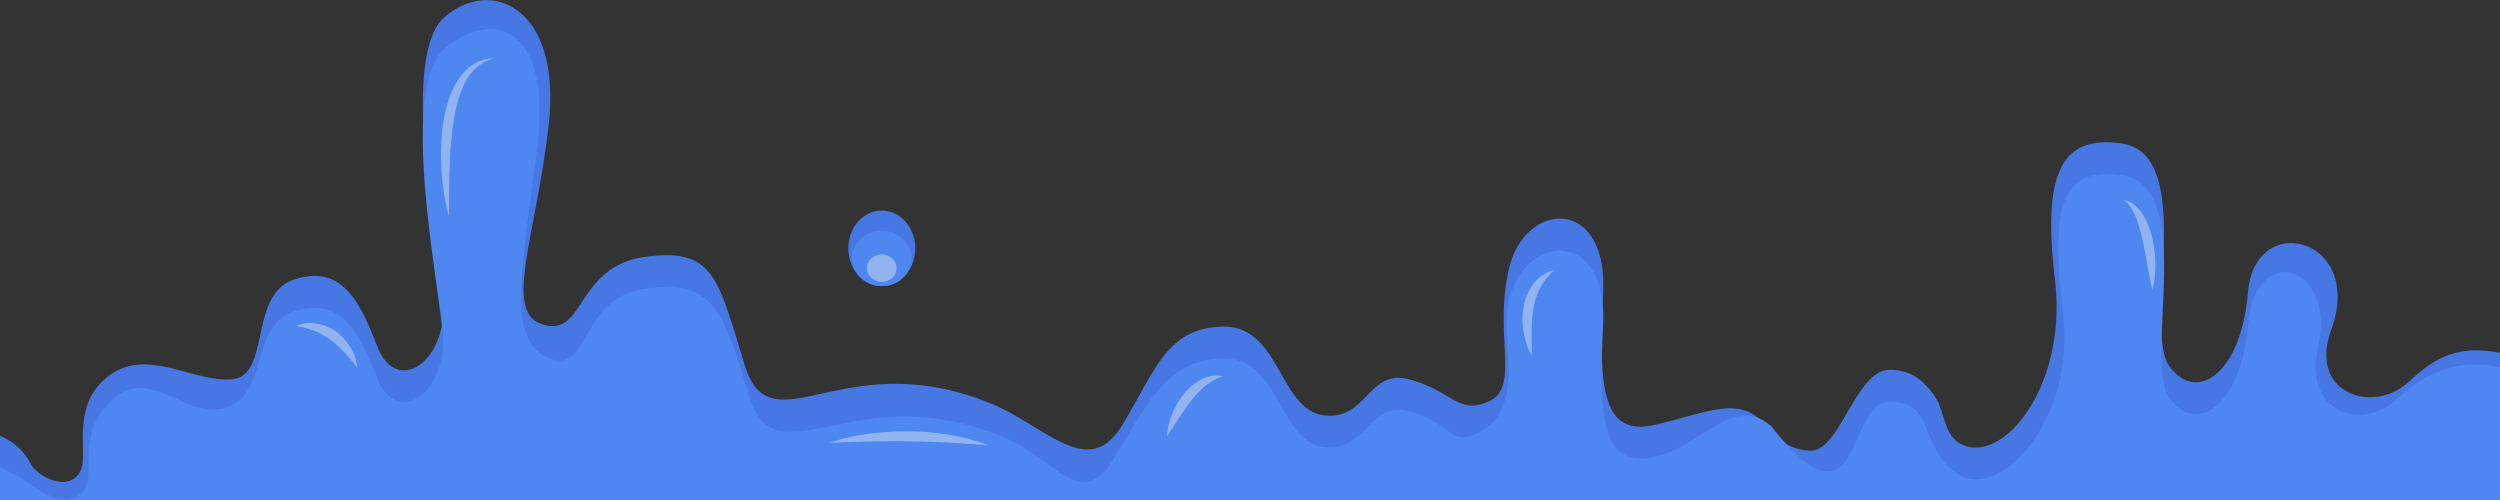 <?xml version="1.0" encoding="UTF-8" standalone="no"?>
<svg
   xmlns:dc="http://purl.org/dc/elements/1.1/"
   xmlns:cc="http://creativecommons.org/ns#"
   xmlns:rdf="http://www.w3.org/1999/02/22-rdf-syntax-ns#"
   xmlns:svg="http://www.w3.org/2000/svg"
   xmlns="http://www.w3.org/2000/svg"
   xmlns:sodipodi="http://sodipodi.sourceforge.net/DTD/sodipodi-0.dtd"
   xmlns:inkscape="http://www.inkscape.org/namespaces/inkscape"
   inkscape:version="1.0 (4035a4fb49, 2020-05-01)"
   sodipodi:docname="Slime-Drip-Upsidedown.svg"
   id="svg312"
   version="1.1"
   viewBox="0 0 1000 200"
   preserveAspectRatio="none">
  <rect x="0" y="0" width="1000" height="200" fill="#333333" stroke="none"/>
  <sodipodi:namedview
     inkscape:current-layer="svg312"
     inkscape:window-maximized="0"
     inkscape:window-y="287"
     inkscape:window-x="240"
     inkscape:cy="114.925"
     inkscape:cx="2225.45"
     inkscape:zoom="0.8180368"
     showgrid="false"
     id="namedview314"
     inkscape:window-height="1359"
     inkscape:window-width="2155"
     inkscape:pageshadow="2"
     inkscape:pageopacity="0"
     guidetolerance="10"
     gridtolerance="10"
     objecttolerance="10"
     borderopacity="1"
     bordercolor="#666666"
     pagecolor="#ffffff" />
  <defs
     id="defs166">
    <style
       id="style164">.cls-1{isolation:isolate;}.cls-2{fill:#4777e2;}.cls-3{fill:#4d87ef;}.cls-4,.cls-6{opacity:0.44;mix-blend-mode:overlay;}.cls-5,.cls-6{fill:#e9edf4;}</style>
  </defs>
  <g
     transform="matrix(1,0,0,-1,0,229.925)"
     id="g391">
    <g
       class="cls-1"
       id="g310">
      <g
         id="Layer_2"
         data-name="Layer 2">
        <g
           id="Layer_1-2"
           data-name="Layer 1">
          <path
             class="cls-2"
             d="M 4043.62,12.74 H 0 v 42.81 a 23.54,23.54 0 0 0 12.21,-11 c 3.07,-5.63 15,-11.42 19.69,-3.54 4.1,6.76 -4.43,26.14 11.43,38.43 15.36,11.91 34.27,-2.75 49.67,-1.18 15.4,1.57 6.3,34 24.81,39.92 18.51,5.92 25.87,-8 33.09,-26.79 7.42,-19.3 26.65,-7 26.39,15.17 -0.18,15.24 -18.51,99.85 0.39,116.39 18.9,16.54 47.27,3.81 41.75,-43.46 C 213.91,132.22 200.25,103 219,99.66 c 15,-2.62 12.21,24 39.39,27.58 27.18,3.58 28.75,-8.41 39.39,-43.07 10.64,-34.66 39.22,8.71 98.47,-15.62 22.16,-9.11 39,-30.73 52.38,-9.06 13.38,21.67 17.73,39.39 40.57,39.78 22.84,0.39 22.46,-33.09 40.18,-35.45 17.72,-2.36 17.73,19.3 35.06,14.18 17.33,-5.12 19.3,-14.31 31.51,-8.4 12.21,5.91 1.18,27.31 7.88,53.7 6.7,26.39 39.38,28 37.41,-10.64 -1.97,-38.64 0,-57.11 20.09,-52.78 20.09,4.33 33.88,12.21 44.12,0.79 0,0 7,-11 19,-11 11.29,0 18,31.47 30.59,32.26 8,0.5 14.38,-3.28 19.56,-11.69 3,-4.84 3.15,-14 9.19,-17.59 16.54,-9.72 43.33,22.19 38.21,65.12 -5.12,42.93 2.36,58.3 26.78,54.75 30.22,-4.38 8.27,-74 18.91,-89 10.64,-15 28.75,-3.55 31.51,29.54 2.76,33.09 46.7,21.88 33.3,-15.06 -9.25,-25.57 16.76,-33.74 30.55,-21.13 13.79,12.61 25.08,18.91 57.77,5.12 20,-8.45 32.82,-24.82 50.94,-27.57 18.12,-2.75 33.87,4.33 41,1.18 a 23.54,23.54 0 0 0 12.22,-11 c 3.07,-5.63 15,-11.42 19.69,-3.54 4.08,6.79 -4.43,26.17 11.42,38.46 15.36,11.91 34.27,-2.75 49.63,-1.18 15.36,1.57 6.3,34 24.82,39.92 18.52,5.92 25.86,-8 33.08,-26.79 7.43,-19.3 26.66,-7 26.39,15.17 -0.18,15.24 -18.51,99.85 0.4,116.39 18.91,16.54 47.26,3.81 41.75,-43.46 -5.51,-47.27 -19.15,-76.53 -0.4,-79.83 15,-2.62 12.22,24 39.39,27.58 27.17,3.58 28.76,-8.41 39.39,-43.07 10.63,-34.66 39.26,8.71 98.47,-15.62 22.17,-9.11 39,-30.73 52.39,-9.06 13.39,21.67 17.72,39.39 40.57,39.78 22.85,0.39 22.45,-33.09 40.18,-35.45 17.73,-2.36 17.72,19.3 35.05,14.18 17.33,-5.12 19.3,-14.31 31.51,-8.4 12.21,5.91 1.18,27.31 7.88,53.7 6.7,26.39 39.39,28 37.42,-10.64 -1.97,-38.64 0,-57.11 20.09,-52.78 20.09,4.33 33.87,12.21 44.11,0.79 0,0 7,-11 19,-11 11.29,0 18,31.47 30.59,32.26 8,0.5 14.39,-3.28 19.56,-11.69 3,-4.84 3.15,-14 9.2,-17.59 16.54,-9.72 43.32,22.19 38.2,65.12 -5.12,42.93 2.37,58.3 26.79,54.75 30.22,-4.38 8.27,-74 18.9,-89 10.63,-15 28.76,-3.6 31.55,29.46 2.79,33.06 46.66,21.88 33.27,-15.11 -9.27,-25.57 16.73,-33.74 30.5,-21.13 13.77,12.61 25.08,18.91 57.77,5.12 20.05,-8.45 32.83,-24.82 50.95,-27.57 18.12,-2.75 33.87,4.33 41,1.18 a 23.54,23.54 0 0 0 12.21,-11 c 3.07,-5.63 15,-11.42 19.69,-3.54 4.08,6.79 -4.43,26.17 11.43,38.46 15.36,11.91 34.26,-2.75 49.63,-1.18 15.37,1.57 6.3,34 24.81,39.92 18.51,5.92 25.87,-8 33.09,-26.79 7.42,-19.3 26.65,-7 26.39,15.17 -0.18,15.24 -18.51,99.85 0.39,116.39 18.9,16.54 47.27,3.81 41.75,-43.46 -5.52,-47.27 -19.14,-76.53 -0.39,-79.83 15,-2.62 12.21,24 39.39,27.58 27.18,3.58 28.75,-8.41 39.39,-43.07 10.64,-34.66 39.25,8.71 98.47,-15.62 22.16,-9.11 39,-30.73 52.38,-9.06 13.38,21.67 17.73,39.39 40.57,39.78 22.84,0.39 22.46,-33.09 40.18,-35.45 17.72,-2.36 17.73,19.3 35.06,14.18 17.33,-5.12 19.3,-14.31 31.51,-8.4 12.21,5.91 1.18,27.31 7.88,53.7 6.7,26.39 39.38,28 37.41,-10.64 -1.97,-38.64 0,-57.11 20.09,-52.78 20.09,4.33 33.88,12.21 44.12,0.79 0,0 7,-11 19,-11 11.3,0 18,31.47 30.6,32.26 8,0.5 14.38,-3.28 19.56,-11.69 3,-4.84 3.15,-14 9.19,-17.59 16.54,-9.72 43.33,22.19 38.21,65.12 -5.12,42.93 2.36,58.3 26.78,54.75 30.22,-4.38 8.27,-74 18.91,-89 10.64,-15 28.75,-3.55 31.51,29.54 2.76,33.09 46.65,21.85 33.3,-15.09 -9.25,-25.57 16.76,-33.74 30.55,-21.13 13.79,12.61 25.08,18.91 57.77,5.12 20.05,-8.45 32.82,-24.82 50.94,-27.57 18.12,-2.75 33.87,4.33 41,1.18 a 23.5,23.5 0 0 0 12.21,-11 c 3.08,-5.63 15,-11.42 19.7,-3.54 4.08,6.79 -4.43,26.17 11.42,38.46 15.36,11.91 34.27,-2.75 49.63,-1.18 15.36,1.57 6.3,34 24.82,39.92 18.52,5.92 25.86,-8 33.08,-26.79 7.43,-19.3 26.66,-7 26.39,15.17 -0.18,15.24 -18.51,99.85 0.4,116.39 18.91,16.54 47.26,3.81 41.75,-43.46 -5.51,-47.27 -19.15,-76.53 -0.4,-79.83 15,-2.62 12.21,24 39.39,27.58 27.18,3.58 28.76,-8.41 39.39,-43.07 10.63,-34.66 39.26,8.71 98.47,-15.62 22.17,-9.11 39,-30.73 52.39,-9.06 13.39,21.67 17.72,39.39 40.57,39.78 22.85,0.39 22.45,-33.09 40.18,-35.45 17.73,-2.36 17.72,19.3 35.05,14.18 17.33,-5.12 19.3,-14.31 31.51,-8.4 12.21,5.91 1.18,27.31 7.88,53.7 6.7,26.39 39.39,28 37.42,-10.64 -1.97,-38.64 0,-57.11 20.09,-52.78 20.09,4.33 33.87,12.21 44.11,0.79 0,0 7,-11 19,-11 11.29,0 18,31.47 30.59,32.26 8,0.5 14.38,-3.28 19.56,-11.69 3,-4.84 3.15,-14 9.2,-17.59 16.54,-9.72 43.32,22.19 38.2,65.12 -5.12,42.93 2.37,58.3 26.79,54.75 30.21,-4.38 8.27,-74 18.9,-89 10.63,-15 28.76,-3.55 31.51,29.54 2.75,33.09 46.66,21.88 33.27,-15.11 -9.26,-25.57 16.76,-33.74 30.54,-21.13 13.78,12.61 25.08,18.91 57.77,5.12 20.05,-8.45 32.83,-24.82 50.95,-27.57 18.12,-2.75 33.87,4.33 41,1.18 V 12.74 Z"
             id="path168" />
          <path
             class="cls-3"
             d="M 4043.62,0 H 0 v 42.81 c 0,0 5.33,-1.81 13.39,-7.48 6.84,-4.82 15.88,-8.54 20.61,-0.67 4.08,6.8 -3.67,21.54 10.9,35.34 14.57,13.8 28.64,-6.86 43.72,-3.54 19.7,4.33 10.64,33.08 29.15,39 18.51,5.92 25.87,-8 33.09,-26.78 7.42,-19.3 26.65,-7 26.39,15.16 -0.18,15.25 -18.51,99.85 0.39,116.39 18.9,16.54 42.94,9.46 37.42,-37.81 -5.52,-47.27 -13.39,-77.62 3.94,-85.49 17.33,-7.87 12.21,24 39.39,27.57 27.18,3.57 30.72,-8.53 41.36,-43.2 10.64,-34.67 41.62,8.45 100.83,-15.88 22.17,-9.11 31.51,-30.65 44.9,-9 13.39,21.65 20.88,39.71 43.72,40.1 22.84,0.39 22.46,-33.08 40.18,-35.45 17.72,-2.37 17.73,19.3 35.06,14.18 17.33,-5.12 15,-14.18 27.17,-8.27 7.21,3.49 11.15,10.37 11.82,22.45 0.47,8.39 -2.35,20.31 0.4,31.12 6.69,26.39 39.38,28 37.41,-10.63 -1.97,-38.63 0,-57.12 20.09,-52.79 20.09,4.33 31.91,25.61 47.27,12.22 0,0 10.9,-14.64 19.3,-17.5 15.1,-5.12 14.57,26.68 27.18,27.35 19.56,1 12.21,-19.56 28.75,-29.27 16.54,-9.71 46.48,21.87 41.36,64.8 -5.12,42.93 -0.79,58.61 23.63,55.07 30.22,-4.39 8.27,-74.05 18.91,-89 10.64,-14.95 28.75,-3.55 31.51,29.54 2.76,33.09 35.45,24 28,-9.06 -6,-26.52 17.34,-33.87 31.12,-21.27 13.78,12.6 33.09,22.67 62.89,3.41 19.43,-12.55 32.43,-29 50.55,-31.77 18.12,-2.77 33.87,4.33 41,1.18 0,0 5.33,-1.79 13.4,-7.48 6.83,-4.82 15.88,-8.54 20.61,-0.67 4.07,6.8 -3.68,21.54 10.9,35.33 14.58,13.79 28.64,-6.86 43.72,-3.54 19.69,4.33 10.63,33.08 29.15,39 18.52,5.92 25.86,-8 33.08,-26.78 7.43,-19.3 26.66,-7 26.39,15.16 -0.18,15.25 -18.51,99.85 0.4,116.39 18.91,16.54 42.93,9.46 37.42,-37.81 -5.51,-47.27 -13.4,-77.6 3.93,-85.47 17.33,-7.87 12.22,24 39.39,27.57 27.17,3.57 30.73,-8.53 41.36,-43.2 10.63,-34.67 41.62,8.45 100.84,-15.88 22.16,-9.11 31.51,-30.65 44.9,-9 13.39,21.65 20.87,39.71 43.72,40.1 22.85,0.39 22.45,-33.08 40.18,-35.45 17.73,-2.37 17.72,19.3 35.05,14.18 17.33,-5.12 15,-14.18 27.18,-8.27 7.21,3.49 11.14,10.37 11.82,22.45 0.47,8.39 -2.35,20.31 0.39,31.12 6.7,26.39 39.39,28 37.42,-10.63 -1.97,-38.63 0,-57.12 20.09,-52.79 20.09,4.33 31.9,25.61 47.26,12.22 0,0 10.9,-14.64 19.3,-17.5 15.09,-5.13 14.57,26.67 27.18,27.34 19.56,1 12.21,-19.56 28.76,-29.27 16.55,-9.71 46.47,21.87 41.35,64.8 -5.12,42.93 -0.78,58.61 23.64,55.07 30.22,-4.39 8.27,-74.05 18.9,-89 10.63,-14.95 28.76,-3.55 31.51,29.54 2.75,33.09 35.45,24 28,-9.06 -6,-26.52 17.33,-33.87 31.12,-21.27 13.79,12.6 33.09,22.67 62.89,3.41 19.43,-12.55 32.43,-29 50.55,-31.77 18.12,-2.77 33.87,4.33 41,1.18 0,0 5.33,-1.79 13.39,-7.48 6.84,-4.82 15.88,-8.54 20.61,-0.67 4.08,6.8 -3.67,21.54 10.9,35.33 14.57,13.79 28.64,-6.86 43.72,-3.54 19.7,4.33 10.64,33.08 29.15,39 18.51,5.92 25.87,-8 33.09,-26.78 7.42,-19.3 26.65,-7 26.39,15.16 -0.18,15.25 -18.51,99.85 0.39,116.39 18.9,16.54 42.94,9.46 37.42,-37.81 -5.52,-47.27 -13.39,-77.6 3.94,-85.47 17.33,-7.87 12.21,24 39.39,27.57 27.18,3.57 30.72,-8.53 41.36,-43.2 10.64,-34.67 41.62,8.45 100.83,-15.88 22.17,-9.11 31.51,-30.65 44.9,-9 13.39,21.65 20.88,39.71 43.72,40.1 22.84,0.39 22.46,-33.08 40.18,-35.45 17.72,-2.37 17.73,19.3 35.06,14.18 17.33,-5.12 15,-14.18 27.17,-8.27 7.21,3.49 11.15,10.37 11.82,22.45 0.47,8.39 -2.35,20.31 0.4,31.12 6.69,26.39 39.38,28 37.41,-10.63 -1.97,-38.63 0,-57.12 20.09,-52.79 20.09,4.33 31.91,25.61 47.27,12.22 0,0 10.9,-14.64 19.3,-17.5 15.08,-5.13 14.57,26.67 27.18,27.34 19.56,1 12.21,-19.56 28.75,-29.27 16.54,-9.71 46.48,21.87 41.36,64.8 -5.12,42.93 -0.79,58.61 23.63,55.07 30.22,-4.39 8.27,-74.05 18.91,-89 10.64,-14.95 28.75,-3.55 31.51,29.54 2.76,33.09 35.45,24 28,-9.06 -6,-26.52 17.34,-33.87 31.12,-21.27 13.78,12.6 33.09,22.67 62.89,3.41 19.43,-12.55 32.43,-29 50.55,-31.77 18.12,-2.77 33.87,4.33 41,1.18 0,0 5.33,-1.79 13.4,-7.48 6.83,-4.82 15.88,-8.54 20.61,-0.67 4.07,6.8 -3.68,21.54 10.9,35.33 14.58,13.79 28.64,-6.86 43.72,-3.54 19.69,4.33 10.63,33.08 29.15,39 18.52,5.92 25.86,-8 33.08,-26.78 7.43,-19.3 26.66,-7 26.39,15.16 -0.18,15.25 -18.51,99.85 0.4,116.39 18.91,16.54 42.93,9.46 37.42,-37.81 -5.51,-47.27 -13.4,-77.6 3.93,-85.47 17.33,-7.87 12.21,24 39.39,27.57 27.18,3.57 30.73,-8.53 41.36,-43.2 10.63,-34.67 41.62,8.45 100.84,-15.88 22.16,-9.11 31.51,-30.65 44.9,-9 13.39,21.65 20.87,39.71 43.72,40.1 22.85,0.39 22.45,-33.08 40.18,-35.45 17.73,-2.37 17.72,19.3 35.05,14.18 17.33,-5.12 15,-14.18 27.18,-8.27 7.21,3.49 11.14,10.37 11.82,22.45 0.46,8.39 -2.35,20.31 0.39,31.12 6.7,26.39 39.39,28 37.42,-10.63 -1.97,-38.63 0,-57.12 20.09,-52.79 20.09,4.33 31.9,25.61 47.26,12.22 0,0 10.9,-14.64 19.3,-17.5 15.09,-5.13 14.57,26.67 27.18,27.34 19.56,1 12.21,-19.56 28.76,-29.27 16.55,-9.71 46.47,21.87 41.35,64.8 -5.12,42.93 -0.78,58.61 23.64,55.07 30.21,-4.39 8.27,-74.05 18.9,-89 10.63,-14.95 28.76,-3.55 31.51,29.54 2.75,33.09 35.45,24 28,-9.06 -6,-26.52 17.33,-33.87 31.12,-21.27 13.79,12.6 33.08,22.67 62.89,3.41 19.43,-12.55 32.43,-29 50.55,-31.77 18.12,-2.77 33.87,4.33 41,1.18 V 0 Z"
             id="path170" />
          <ellipse
             class="cls-2"
             cx="1465.45"
             cy="130.6"
             rx="13.39"
             ry="15.12"
             id="ellipse172" />
          <ellipse
             class="cls-3"
             cx="1465.45"
             cy="126.56"
             rx="11.91"
             ry="11.08"
             id="ellipse174" />
          <g
             class="cls-4"
             id="g178">
            <path
               class="cls-5"
               d="m 1292.32,143 c 0,6 0,12 0.17,17.92 0.17,5.92 0.5,11.82 1.24,17.62 0.38,2.9 0.88,5.77 1.53,8.59 a 47.38,47.38 0 0 0 2.7,8.14 22.77,22.77 0 0 0 4.72,7 17.5,17.5 0 0 0 7.5,4.3 15.26,15.26 0 0 1 -8.74,-2.78 21.81,21.81 0 0 1 -6.25,-7.06 38.19,38.19 0 0 1 -3.6,-8.62 65.35,65.35 0 0 1 -1.82,-9 99,99 0 0 1 2.55,-36.06 z"
               id="path176" />
          </g>
          <g
             class="cls-4"
             id="g182">
            <path
               class="cls-5"
               d="m 1579.48,55.42 c 1.71,2.47 3.24,4.89 4.81,7.26 1.57,2.37 3.13,4.67 4.81,6.83 a 37.94,37.94 0 0 0 5.56,5.89 21.53,21.53 0 0 0 7.27,4 12.75,12.75 0 0 1 -9,-1.41 22.17,22.17 0 0 1 -7,-6.06 32.33,32.33 0 0 1 -4.45,-7.85 27.6,27.6 0 0 1 -2,-8.66 z"
               id="path180" />
          </g>
          <g
             class="cls-4"
             id="g186">
            <path
               class="cls-5"
               d="m 1444.53,52.79 c 5.37,0.21 10.65,0.42 15.93,0.52 5.28,0.1 10.53,0.18 15.79,0.09 5.26,-0.09 10.51,-0.22 15.77,-0.52 5.26,-0.3 10.53,-0.71 15.92,-0.93 a 82.09,82.09 0 0 1 -15.58,4.05 104.25,104.25 0 0 1 -16.06,1.39 109.55,109.55 0 0 1 -16.09,-1 76.65,76.65 0 0 1 -15.68,-3.6 z"
               id="path184" />
          </g>
          <g
             class="cls-4"
             id="g190">
            <path
               class="cls-5"
               d="m 1725.48,87.58 c -0.08,3.29 -0.17,6.45 -0.13,9.56 a 60.54,60.54 0 0 0 0.72,9.11 28.71,28.71 0 0 0 2.63,8.41 23.9,23.9 0 0 0 2.43,3.77 33.91,33.91 0 0 0 3.27,3.45 14.53,14.53 0 0 1 -4.58,-2 17,17 0 0 1 -3.77,-3.52 21.27,21.27 0 0 1 -3.93,-9.47 30.33,30.33 0 0 1 0.11,-10 28.16,28.16 0 0 1 3.25,-9.31 z"
               id="path188" />
          </g>
          <g
             class="cls-4"
             id="g194">
            <path
               class="cls-5"
               d="m 2147.85,55.25 a 49.17,49.17 0 0 1 9.9,-10.27 57.19,57.19 0 0 1 12.3,-7.46 45.44,45.44 0 0 1 14,-3.77 32.92,32.92 0 0 1 14.24,1.58 63.32,63.32 0 0 0 -13.75,1.52 70.49,70.49 0 0 0 -12.86,4.33 105.5,105.5 0 0 0 -12.12,6.38 c -3.97,2.37 -7.83,4.95 -11.71,7.69 z"
               id="path192" />
          </g>
          <g
             class="cls-4"
             id="g198">
            <path
               class="cls-5"
               d="m 1962.2,149.82 a 7.07,7.07 0 0 0 1.85,-1.57 11,11 0 0 0 0.74,-0.92 8.26,8.26 0 0 0 0.64,-1 25.57,25.57 0 0 0 2,-4.19 70.07,70.07 0 0 0 2.53,-9.09 c 0.62,-3.13 1.22,-6.28 1.77,-9.49 0.25,-1.61 0.63,-3.21 0.9,-4.84 0.27,-1.63 0.63,-3.25 1.13,-4.9 0.39,1.65 0.61,3.31 0.84,5 a 49.69,49.69 0 0 1 0.26,5 48.89,48.89 0 0 1 -1,10.06 33.09,33.09 0 0 1 -3.63,9.64 17.21,17.21 0 0 1 -3.34,4.08 8.44,8.44 0 0 1 -1.05,0.82 6.87,6.87 0 0 1 -1.14,0.68 5.5,5.5 0 0 1 -2.5,0.72 z"
               id="path196" />
          </g>
          <g
             class="cls-4"
             id="g202">
            <path
               class="cls-5"
               d="m 1231.28,99.53 a 33.48,33.48 0 0 0 7.45,-2.08 31.82,31.82 0 0 0 6.33,-3.54 c 0.93,-0.78 1.92,-1.47 2.79,-2.35 0.44,-0.43 1,-0.8 1.35,-1.27 0.35,-0.47 0.86,-0.91 1.3,-1.36 0.44,-0.45 0.84,-0.94 1.27,-1.42 0.43,-0.48 0.85,-1 1.3,-1.46 0.84,-1 1.63,-2.06 2.63,-3.06 a 27.27,27.27 0 0 1 -0.92,4 c -0.25,0.64 -0.51,1.28 -0.8,1.91 a 12.47,12.47 0 0 1 -0.94,1.86 20.13,20.13 0 0 1 -2.48,3.42 21.7,21.7 0 0 1 -3.13,2.92 19,19 0 0 1 -7.88,3.34 13.9,13.9 0 0 1 -8.27,-0.91 z"
               id="path200" />
          </g>
          <ellipse
             class="cls-6"
             cx="1465.45"
             cy="122.66"
             rx="5.93"
             ry="5.51"
             id="ellipse204" />
          <ellipse
             class="cls-2"
             cx="352.72"
             cy="130.6"
             rx="13.39"
             ry="15.12"
             id="ellipse206" />
          <ellipse
             class="cls-3"
             cx="352.72"
             cy="126.56"
             rx="11.91"
             ry="11.08"
             id="ellipse208" />
          <g
             class="cls-4"
             id="g212">
            <path
               class="cls-5"
               d="m 179.6,143 c 0,6 0,12 0.17,17.92 0.17,5.92 0.5,11.82 1.24,17.62 0.38,2.9 0.87,5.77 1.52,8.59 a 48.29,48.29 0 0 0 2.71,8.14 22.74,22.74 0 0 0 4.71,7 17.56,17.56 0 0 0 7.5,4.3 15.28,15.28 0 0 1 -8.74,-2.78 21.78,21.78 0 0 1 -6.24,-7.06 38.22,38.22 0 0 1 -3.61,-8.62 65.35,65.35 0 0 1 -1.82,-9 98.74,98.74 0 0 1 2.56,-36.11 z"
               id="path210" />
          </g>
          <g
             class="cls-4"
             id="g216">
            <path
               class="cls-5"
               d="m 466.75,55.42 c 1.71,2.47 3.24,4.89 4.81,7.26 1.57,2.37 3.13,4.67 4.82,6.83 a 37.88,37.88 0 0 0 5.55,5.89 21.72,21.72 0 0 0 7.27,4 12.76,12.76 0 0 1 -9,-1.41 22.13,22.13 0 0 1 -7,-6.06 31.68,31.68 0 0 1 -4.45,-7.85 27.61,27.61 0 0 1 -2,-8.66 z"
               id="path214" />
          </g>
          <g
             class="cls-4"
             id="g220">
            <path
               class="cls-5"
               d="m 331.81,52.79 c 5.36,0.21 10.64,0.42 15.92,0.52 5.28,0.1 10.54,0.18 15.79,0.09 5.25,-0.09 10.51,-0.22 15.77,-0.52 5.26,-0.3 10.53,-0.71 15.92,-0.93 a 82.09,82.09 0 0 1 -15.58,4.05 104,104 0 0 1 -16.06,1.39 109.34,109.34 0 0 1 -16.08,-1 76.65,76.65 0 0 1 -15.68,-3.6 z"
               id="path218" />
          </g>
          <g
             class="cls-4"
             id="g224">
            <path
               class="cls-5"
               d="m 612.75,87.58 c -0.07,3.29 -0.16,6.45 -0.12,9.56 a 60.55,60.55 0 0 0 0.71,9.11 29,29 0 0 0 2.63,8.41 24.71,24.71 0 0 0 2.44,3.77 31.83,31.83 0 0 0 3.27,3.45 14.59,14.59 0 0 1 -4.59,-2 16.73,16.73 0 0 1 -3.76,-3.52 21.15,21.15 0 0 1 -3.93,-9.47 29.8,29.8 0 0 1 0.11,-10 28.14,28.14 0 0 1 3.24,-9.31 z"
               id="path222" />
          </g>
          <g
             class="cls-4"
             id="g228">
            <path
               class="cls-5"
               d="M 1035.13,55.25 A 49.38,49.38 0 0 1 1045,45 a 57.19,57.19 0 0 1 12.3,-7.46 45.5,45.5 0 0 1 14,-3.77 32.92,32.92 0 0 1 14.24,1.58 63.32,63.32 0 0 0 -13.75,1.52 70.23,70.23 0 0 0 -12.86,4.33 104.81,104.81 0 0 0 -12.13,6.38 c -3.94,2.35 -7.8,4.93 -11.67,7.67 z"
               id="path226" />
          </g>
          <g
             class="cls-4"
             id="g232">
            <path
               class="cls-5"
               d="m 849.48,149.82 a 7,7 0 0 0 1.84,-1.57 8.05,8.05 0 0 0 0.74,-0.92 6.35,6.35 0 0 0 0.64,-1 24.82,24.82 0 0 0 2,-4.19 70,70 0 0 0 2.52,-9.09 c 0.63,-3.13 1.22,-6.28 1.77,-9.49 0.26,-1.61 0.64,-3.21 0.91,-4.84 0.27,-1.63 0.63,-3.25 1.12,-4.9 a 49.76,49.76 0 0 1 0.84,5 47,47 0 0 1 0.27,5 48.9,48.9 0 0 1 -1,10.06 32.78,32.78 0 0 1 -3.62,9.64 17.45,17.45 0 0 1 -3.34,4.08 8.55,8.55 0 0 1 -1.06,0.82 6.48,6.48 0 0 1 -1.14,0.68 5.43,5.43 0 0 1 -2.49,0.72 z"
               id="path230" />
          </g>
          <g
             class="cls-4"
             id="g236">
            <path
               class="cls-5"
               d="m 118.56,99.53 a 33.24,33.24 0 0 0 7.44,-2.08 31.27,31.27 0 0 0 6.33,-3.54 c 0.93,-0.78 1.93,-1.47 2.79,-2.35 a 18.08,18.08 0 0 0 1.35,-1.27 c 0.42,-0.46 0.86,-0.91 1.31,-1.36 0.45,-0.45 0.84,-0.94 1.27,-1.42 0.43,-0.48 0.85,-1 1.3,-1.46 0.83,-1 1.63,-2.06 2.63,-3.06 a 28.6,28.6 0 0 1 -0.92,4 c -0.25,0.64 -0.52,1.28 -0.8,1.91 a 11.63,11.63 0 0 1 -0.95,1.86 20.07,20.07 0 0 1 -2.47,3.42 22.31,22.31 0 0 1 -3.14,2.92 18.91,18.91 0 0 1 -7.87,3.34 13.89,13.89 0 0 1 -8.27,-0.91 z"
               id="path234" />
          </g>
          <ellipse
             class="cls-6"
             cx="352.72"
             cy="122.66"
             rx="5.93"
             ry="5.51"
             id="ellipse238" />
          <ellipse
             class="cls-2"
             cx="2578.17"
             cy="130.6"
             rx="13.39"
             ry="15.12"
             id="ellipse240" />
          <ellipse
             class="cls-3"
             cx="2578.17"
             cy="126.56"
             rx="11.91"
             ry="11.08"
             id="ellipse242" />
          <g
             class="cls-4"
             id="g246">
            <path
               class="cls-5"
               d="m 2405.05,143 c 0,6 0,12 0.17,17.92 0.17,5.92 0.5,11.82 1.24,17.62 0.38,2.9 0.87,5.77 1.52,8.59 a 48.29,48.29 0 0 0 2.71,8.14 22.74,22.74 0 0 0 4.71,7 17.56,17.56 0 0 0 7.5,4.3 15.28,15.28 0 0 1 -8.74,-2.78 21.78,21.78 0 0 1 -6.24,-7.06 38.22,38.22 0 0 1 -3.61,-8.62 65.35,65.35 0 0 1 -1.82,-9 91.72,91.72 0 0 1 -0.38,-18.21 90.63,90.63 0 0 1 2.94,-17.9 z"
               id="path244" />
          </g>
          <g
             class="cls-4"
             id="g250">
            <path
               class="cls-5"
               d="m 2692.2,55.42 c 1.71,2.47 3.24,4.89 4.81,7.26 1.57,2.37 3.13,4.67 4.82,6.83 a 37.88,37.88 0 0 0 5.55,5.89 21.72,21.72 0 0 0 7.27,4 12.76,12.76 0 0 1 -9,-1.41 22.13,22.13 0 0 1 -7,-6.06 31.68,31.68 0 0 1 -4.45,-7.85 27.61,27.61 0 0 1 -2,-8.66 z"
               id="path248" />
          </g>
          <g
             class="cls-4"
             id="g254">
            <path
               class="cls-5"
               d="m 2557.26,52.79 c 5.36,0.21 10.64,0.42 15.92,0.52 5.28,0.1 10.54,0.18 15.79,0.09 5.25,-0.09 10.51,-0.22 15.77,-0.52 5.26,-0.3 10.53,-0.71 15.92,-0.93 a 82.09,82.09 0 0 1 -15.58,4.05 104,104 0 0 1 -16.08,1.4 109.34,109.34 0 0 1 -16.08,-1 76.65,76.65 0 0 1 -15.66,-3.61 z"
               id="path252" />
          </g>
          <g
             class="cls-4"
             id="g258">
            <path
               class="cls-5"
               d="m 2838.2,87.58 c -0.07,3.29 -0.16,6.45 -0.12,9.56 a 60.55,60.55 0 0 0 0.71,9.11 29,29 0 0 0 2.63,8.41 24.71,24.71 0 0 0 2.44,3.77 31.83,31.83 0 0 0 3.27,3.45 14.59,14.59 0 0 1 -4.59,-2 16.73,16.73 0 0 1 -3.76,-3.52 21,21 0 0 1 -3.93,-9.47 29.8,29.8 0 0 1 0.11,-10 28.14,28.14 0 0 1 3.24,-9.31 z"
               id="path256" />
          </g>
          <g
             class="cls-4"
             id="g262">
            <path
               class="cls-5"
               d="m 3260.58,55.25 a 49.38,49.38 0 0 1 9.89,-10.25 57.19,57.19 0 0 1 12.3,-7.46 45.51,45.51 0 0 1 14,-3.77 33,33 0 0 1 14.23,1.56 63.32,63.32 0 0 0 -13.75,1.52 70.23,70.23 0 0 0 -12.86,4.33 104.81,104.81 0 0 0 -12.13,6.38 c -3.95,2.37 -7.8,4.95 -11.68,7.69 z"
               id="path260" />
          </g>
          <g
             class="cls-4"
             id="g266">
            <path
               class="cls-5"
               d="m 3074.93,149.82 a 7,7 0 0 0 1.84,-1.57 8.05,8.05 0 0 0 0.74,-0.92 6.35,6.35 0 0 0 0.64,-1 24.82,24.82 0 0 0 2,-4.19 70,70 0 0 0 2.52,-9.09 c 0.63,-3.13 1.22,-6.28 1.77,-9.49 0.25,-1.61 0.63,-3.21 0.91,-4.84 0.28,-1.63 0.63,-3.25 1.12,-4.9 a 49.76,49.76 0 0 1 0.84,5 47,47 0 0 1 0.27,5 48.9,48.9 0 0 1 -1,10.06 32.78,32.78 0 0 1 -3.62,9.64 17.45,17.45 0 0 1 -3.34,4.08 8.55,8.55 0 0 1 -1.06,0.82 6.48,6.48 0 0 1 -1.14,0.68 5.43,5.43 0 0 1 -2.49,0.72 z"
               id="path264" />
          </g>
          <g
             class="cls-4"
             id="g270">
            <path
               class="cls-5"
               d="m 2344,99.53 a 33.24,33.24 0 0 0 7.44,-2.08 31.27,31.27 0 0 0 6.33,-3.54 c 0.93,-0.78 1.93,-1.47 2.79,-2.35 a 18.08,18.08 0 0 0 1.35,-1.27 c 0.42,-0.46 0.86,-0.91 1.31,-1.36 0.45,-0.45 0.84,-0.94 1.27,-1.42 0.43,-0.48 0.85,-1 1.3,-1.46 0.83,-1 1.63,-2.06 2.63,-3.06 a 28.6,28.6 0 0 1 -0.92,4 c -0.25,0.64 -0.52,1.28 -0.8,1.91 a 11.63,11.63 0 0 1 -0.95,1.86 20.07,20.07 0 0 1 -2.47,3.42 22.31,22.31 0 0 1 -3.14,2.92 18.91,18.91 0 0 1 -7.87,3.34 13.89,13.89 0 0 1 -8.27,-0.91 z"
               id="path268" />
          </g>
          <ellipse
             class="cls-6"
             cx="2578.17"
             cy="122.66"
             rx="5.93"
             ry="5.51"
             id="ellipse272" />
          <ellipse
             class="cls-2"
             cx="3690.9"
             cy="130.6"
             rx="13.39"
             ry="15.12"
             id="ellipse274" />
          <ellipse
             class="cls-3"
             cx="3690.9"
             cy="126.56"
             rx="11.91"
             ry="11.08"
             id="ellipse276" />
          <g
             class="cls-4"
             id="g280">
            <path
               class="cls-5"
               d="m 3517.77,143 c 0,6 0,12 0.17,17.92 0.17,5.92 0.5,11.82 1.24,17.62 0.38,2.9 0.87,5.77 1.53,8.59 a 47.38,47.38 0 0 0 2.7,8.14 22.77,22.77 0 0 0 4.72,7 17.44,17.44 0 0 0 7.5,4.3 15.31,15.31 0 0 1 -8.75,-2.78 21.89,21.89 0 0 1 -6.24,-7.06 37.74,37.74 0 0 1 -3.64,-8.73 65.35,65.35 0 0 1 -1.82,-9 99,99 0 0 1 2.55,-36.06 z"
               id="path278" />
          </g>
          <g
             class="cls-4"
             id="g284">
            <path
               class="cls-5"
               d="m 3804.93,55.42 c 1.71,2.47 3.24,4.89 4.81,7.26 1.57,2.37 3.13,4.67 4.81,6.83 a 37.48,37.48 0 0 0 5.56,5.89 21.53,21.53 0 0 0 7.27,4 12.75,12.75 0 0 1 -9,-1.41 22.17,22.17 0 0 1 -7,-6.06 32.33,32.33 0 0 1 -4.45,-7.85 27.6,27.6 0 0 1 -2,-8.66 z"
               id="path282" />
          </g>
          <g
             class="cls-4"
             id="g288">
            <path
               class="cls-5"
               d="m 3670,52.79 c 5.37,0.21 10.65,0.42 15.93,0.52 5.28,0.1 10.53,0.18 15.79,0.09 5.26,-0.09 10.51,-0.22 15.77,-0.52 5.26,-0.3 10.53,-0.71 15.92,-0.93 a 82.09,82.09 0 0 1 -15.6,4.05 104.25,104.25 0 0 1 -16.06,1.39 109.55,109.55 0 0 1 -16.09,-1 76.65,76.65 0 0 1 -15.66,-3.6 z"
               id="path286" />
          </g>
          <g
             class="cls-4"
             id="g292">
            <path
               class="cls-5"
               d="m 3950.93,87.58 c -0.08,3.29 -0.17,6.45 -0.13,9.56 a 60.54,60.54 0 0 0 0.72,9.11 28.71,28.71 0 0 0 2.63,8.41 23.9,23.9 0 0 0 2.43,3.77 33.91,33.91 0 0 0 3.27,3.45 14.53,14.53 0 0 1 -4.58,-2 17,17 0 0 1 -3.77,-3.52 21.27,21.27 0 0 1 -3.93,-9.47 30.33,30.33 0 0 1 0.11,-10 28.16,28.16 0 0 1 3.25,-9.31 z"
               id="path290" />
          </g>
          <g
             class="cls-4"
             id="g296">
            <path
               class="cls-5"
               d="m 4373.3,55.25 a 49.17,49.17 0 0 1 9.9,-10.25 57.19,57.19 0 0 1 12.3,-7.46 45.44,45.44 0 0 1 14,-3.77 32.92,32.92 0 0 1 14.24,1.58 63.32,63.32 0 0 0 -13.74,1.5 70.49,70.49 0 0 0 -12.86,4.33 105.5,105.5 0 0 0 -12.14,6.38 c -4,2.37 -7.82,4.95 -11.7,7.69 z"
               id="path294" />
          </g>
          <g
             class="cls-4"
             id="g300">
            <path
               class="cls-5"
               d="m 4187.65,149.82 a 7.07,7.07 0 0 0 1.85,-1.57 9.21,9.21 0 0 0 0.73,-0.92 7.24,7.24 0 0 0 0.65,-1 25.57,25.57 0 0 0 2,-4.19 70.07,70.07 0 0 0 2.53,-9.09 c 0.62,-3.13 1.22,-6.28 1.77,-9.49 0.25,-1.61 0.63,-3.21 0.9,-4.84 0.27,-1.63 0.63,-3.25 1.13,-4.9 0.39,1.65 0.61,3.31 0.84,5 a 49.69,49.69 0 0 1 0.26,5 48.89,48.89 0 0 1 -1,10.06 33.09,33.09 0 0 1 -3.63,9.64 17.21,17.21 0 0 1 -3.34,4.08 8.44,8.44 0 0 1 -1.05,0.82 6.87,6.87 0 0 1 -1.14,0.68 5.5,5.5 0 0 1 -2.5,0.72 z"
               id="path298" />
          </g>
          <g
             class="cls-4"
             id="g304">
            <path
               class="cls-5"
               d="m 3456.73,99.53 a 33.48,33.48 0 0 0 7.45,-2.08 31.82,31.82 0 0 0 6.33,-3.54 c 0.93,-0.78 1.92,-1.47 2.79,-2.35 0.44,-0.43 0.94,-0.8 1.35,-1.27 0.41,-0.47 0.86,-0.91 1.3,-1.36 0.44,-0.45 0.84,-0.94 1.27,-1.42 0.43,-0.48 0.85,-1 1.3,-1.46 0.84,-1 1.63,-2.06 2.63,-3.06 a 27.27,27.27 0 0 1 -0.92,4 c -0.25,0.64 -0.51,1.28 -0.8,1.91 a 12.47,12.47 0 0 1 -0.94,1.86 20.13,20.13 0 0 1 -2.48,3.42 21.7,21.7 0 0 1 -3.13,2.92 19,19 0 0 1 -7.88,3.34 13.9,13.9 0 0 1 -8.27,-0.91 z"
               id="path302" />
          </g>
          <ellipse
             class="cls-6"
             cx="3690.9"
             cy="122.66"
             rx="5.93"
             ry="5.51"
             id="ellipse306" />
        </g>
      </g>
    </g>
  </g>
</svg>
